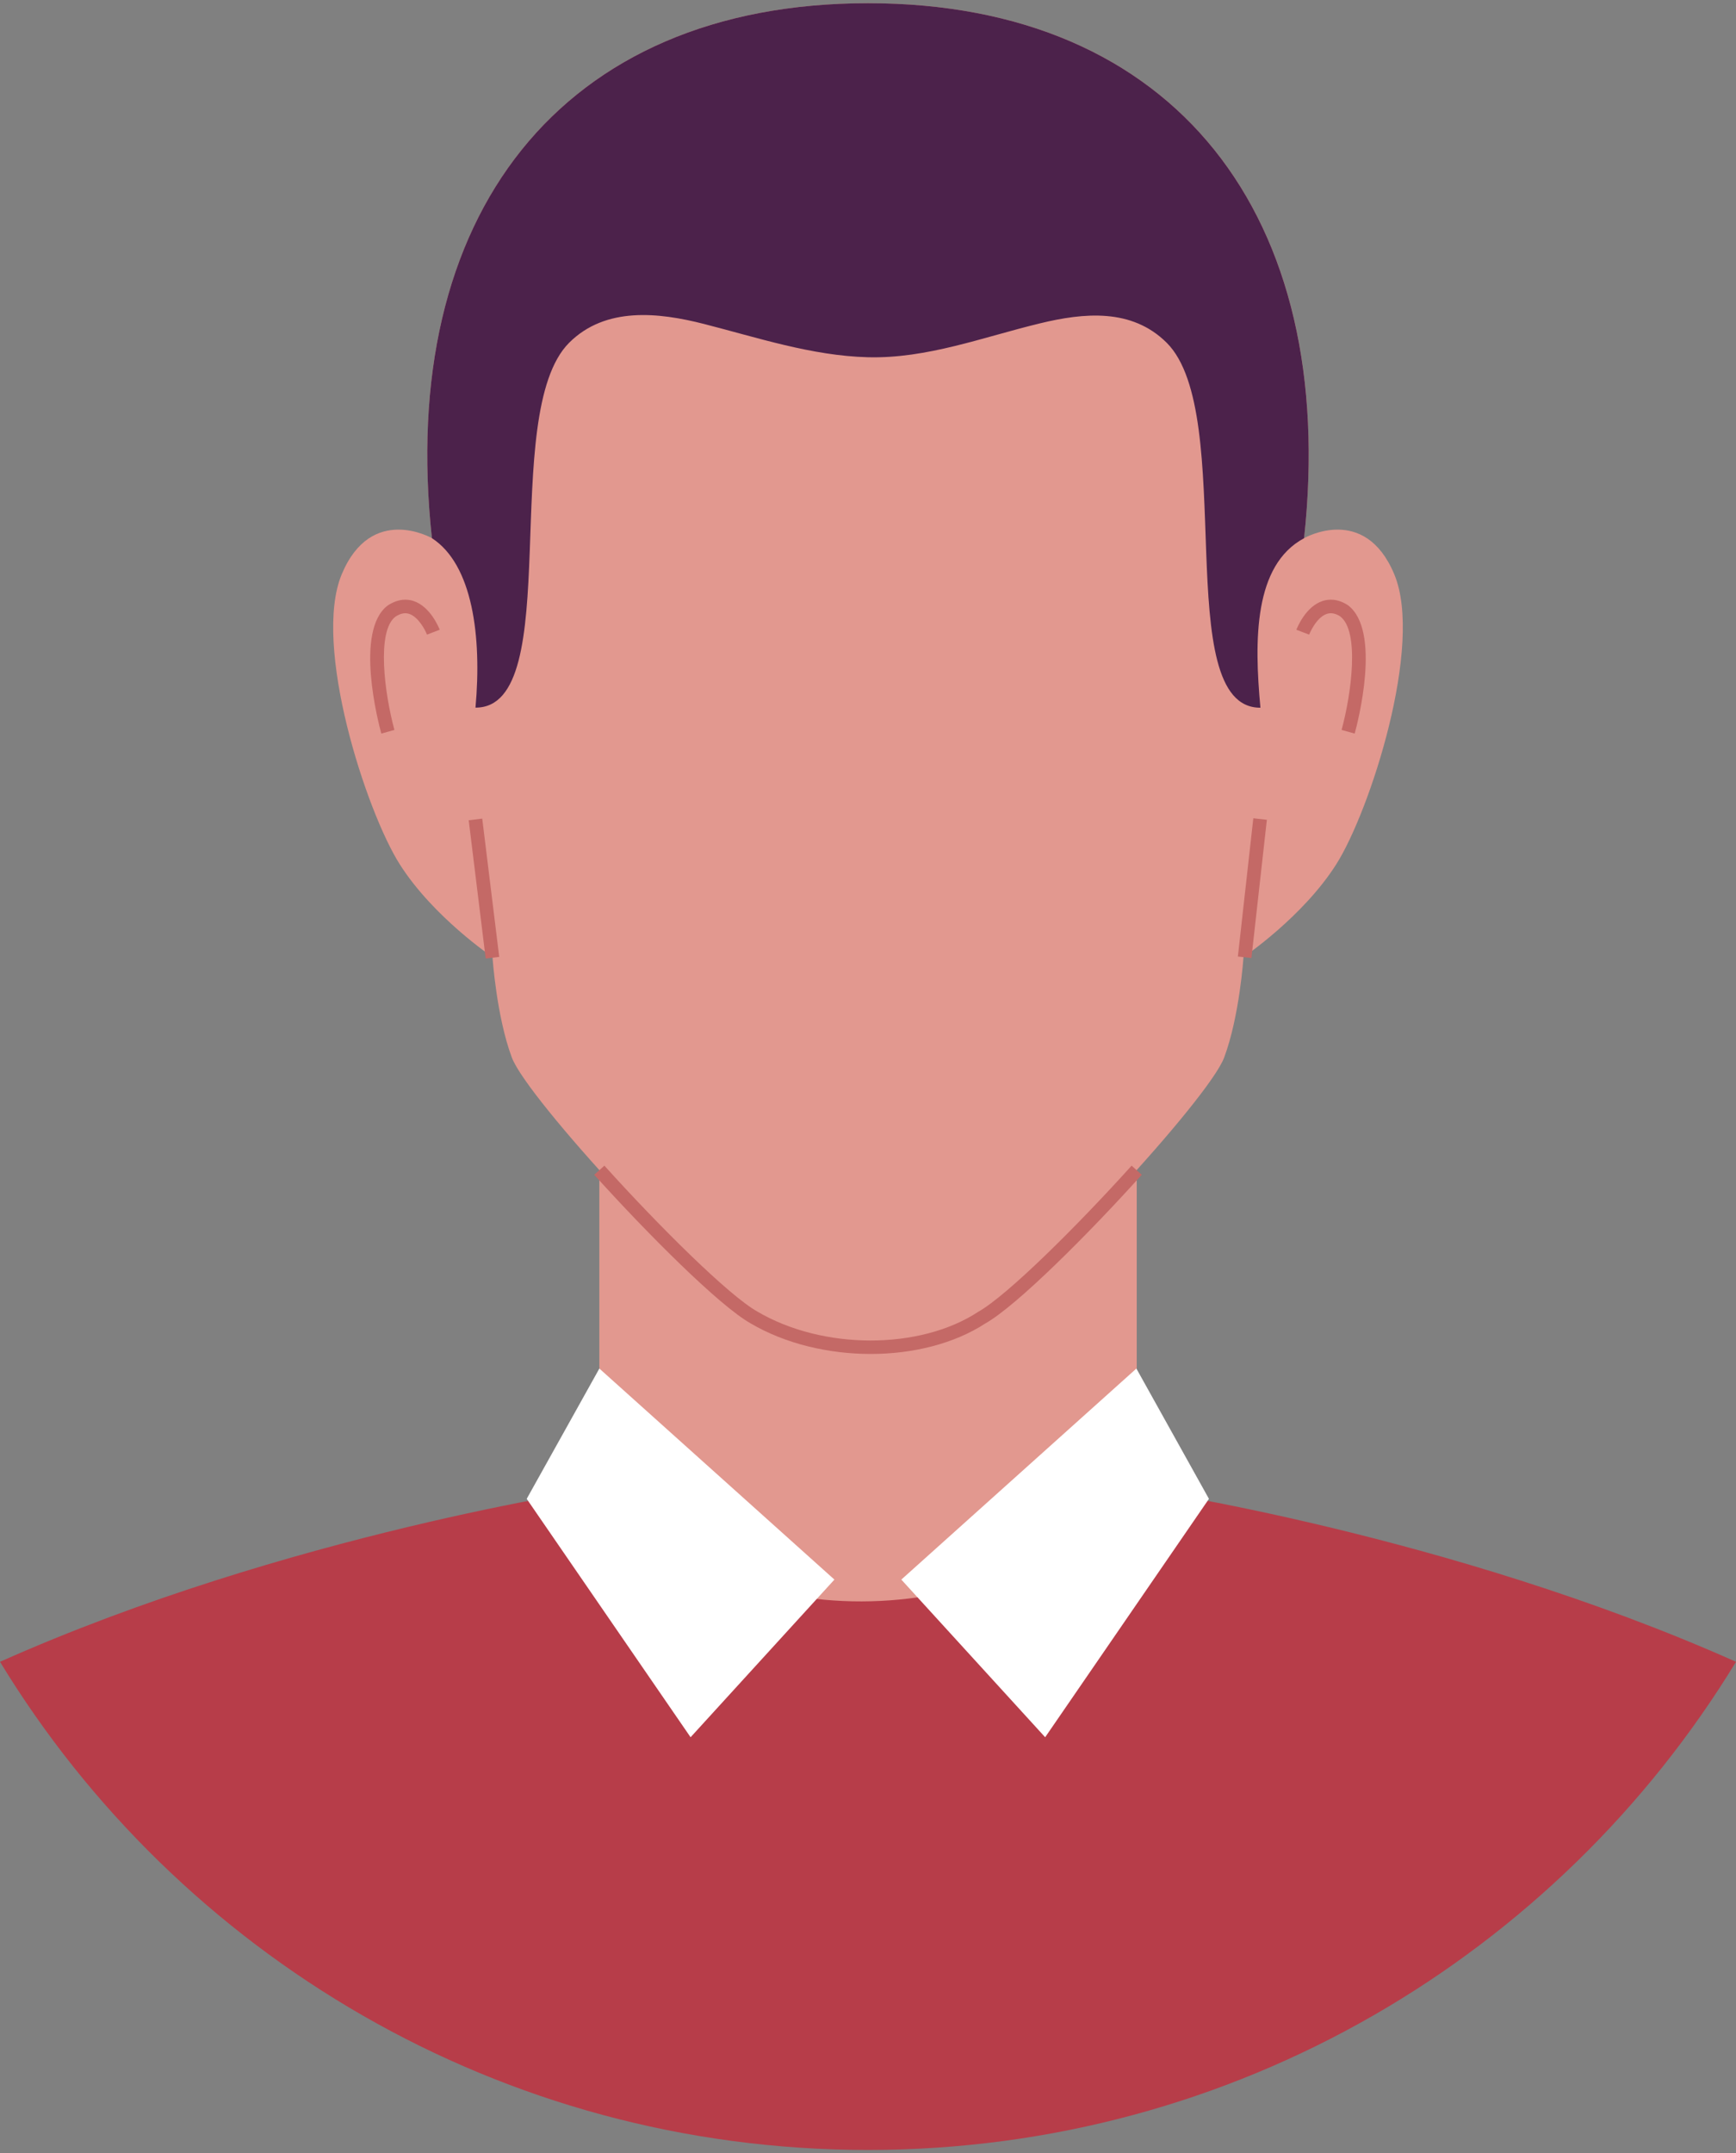 <?xml version="1.0" encoding="utf-8"?>
<!-- Generator: Adobe Illustrator 24.0.0, SVG Export Plug-In . SVG Version: 6.00 Build 0)  -->
<svg version="1.1" xmlns="http://www.w3.org/2000/svg" xmlns:xlink="http://www.w3.org/1999/xlink" x="0px" y="0px"
	 viewBox="0 0 200 248.02" style="enable-background:new 0 0 200 248.02;" xml:space="preserve">
<rect x="0" y="0" width="200" height="248.02" fill="#808080" stroke="none"/>
<style type="text/css">
	.st0{fill:#E2988F;}
	.st1{fill:#C46966;}
	.st2{fill:#4C224B;}
	.st3{fill:#B73D49;}
	.st4{fill:#FFFFFF;}
	.st5{fill:#6C82BC;}
</style>
<g id="BACKGROUND">
</g>
<g id="OBJECTS">
	<g>
		<g>
			<rect x="69.05" y="115.23" class="st0" width="61.91" height="69.92"/>
			<g>
				<path class="st0" d="M160.63,66.15c-3.41-8.17-10.39-4.16-10.39-4.16C154.27,24.87,135.39,0.37,100,0.37
					s-54.27,24.5-50.24,61.62c0,0-6.98-4.01-10.39,4.16s2.82,27.32,6.68,33.4c3.86,6.09,10.69,10.69,10.69,10.69
					s0.45,6.83,2.23,11.58c1.78,4.75,21.97,26.59,27.91,29.93c7.79,4.58,19.25,4.58,26.24,0c5.94-3.34,26.13-25.18,27.91-29.93
					c1.78-4.75,2.23-11.58,2.23-11.58s6.83-4.6,10.69-10.69C157.81,93.46,164.04,74.31,160.63,66.15z"/>
				<g>
					<path class="st1" d="M100.31,155.96c-4.86,0-9.83-1.17-13.83-3.52c-3.59-2.02-11.86-10.29-18.02-17.12l1.17-1.05
						c6.27,6.95,14.33,14.96,17.63,16.81c7.53,4.43,18.7,4.44,25.43,0.03c3.35-1.88,11.41-9.89,17.68-16.84l1.17,1.05
						c-6.15,6.83-14.42,15.1-18.03,17.13C109.93,154.78,105.18,155.96,100.31,155.96z"/>
					
						<rect x="54.98" y="94.26" transform="matrix(0.993 -0.122 0.122 0.993 -12.097 7.592)" class="st1" width="1.57" height="16.04"/>
					
						<rect x="136.2" y="101.49" transform="matrix(0.111 -0.994 0.994 0.111 26.614 234.296)" class="st1" width="16.02" height="1.57"/>
					<g>
						<path class="st1" d="M43.93,84.5c-0.33-1.2-3.11-11.84,0.73-14.75c1.27-0.83,2.3-0.74,2.96-0.53
							c1.95,0.63,2.93,3.05,3.04,3.32l-1.47,0.56c-0.21-0.55-1-2.05-2.06-2.39c-0.48-0.16-1-0.05-1.57,0.32
							c-2.21,1.68-1.25,8.9-0.12,13.05L43.93,84.5z"/>
						<path class="st1" d="M156.07,84.5l-1.51-0.42c1.13-4.15,2.1-11.37-0.16-13.08c-0.53-0.34-1.04-0.45-1.53-0.29
							c-1.26,0.41-2.04,2.37-2.05,2.39l-1.47-0.56c0.11-0.27,1.08-2.69,3.04-3.32c0.66-0.21,1.69-0.3,2.91,0.5
							C159.18,72.66,156.4,83.3,156.07,84.5z"/>
					</g>
				</g>
				<g>
					<path class="st2" d="M54.78,81.51c10.5,0.05,2.56-33.84,10.8-42.04c4.19-4.17,10.3-3.49,15.54-2.15
						c6.11,1.56,12.41,3.66,18.85,3.83c6.82,0.18,13.29-2.32,19.83-3.9c5.07-1.23,10.59-1.77,14.61,2.23
						c8.24,8.2,0.3,42.1,10.8,42.04c-0.73-7.84-0.75-16.42,5.02-19.52l0.01-0.01C154.26,24.87,135.39,0.37,100,0.37
						c-35.39,0-54.27,24.5-50.24,61.62v0C54.45,65.03,55.52,73.32,54.78,81.51z"/>
				</g>
			</g>
			<path class="st3" d="M200,191.42c-33.04-14.74-69.05-19.97-69.05-19.97c-16.52,17.23-47.3,17.47-61.9,0
				c0,0-36.01,5.23-69.05,19.97c20.53,33.71,57.64,56.23,100,56.23C142.36,247.65,179.47,225.13,200,191.42z"/>
			<polygon class="st4" points="60.68,172.65 69.05,157.64 96.13,181.95 79.56,200.11 			"/>
			<polygon class="st4" points="139.28,172.65 130.92,157.64 103.84,181.95 120.41,200.11 			"/>
		</g>
	</g>
</g>
</svg>
